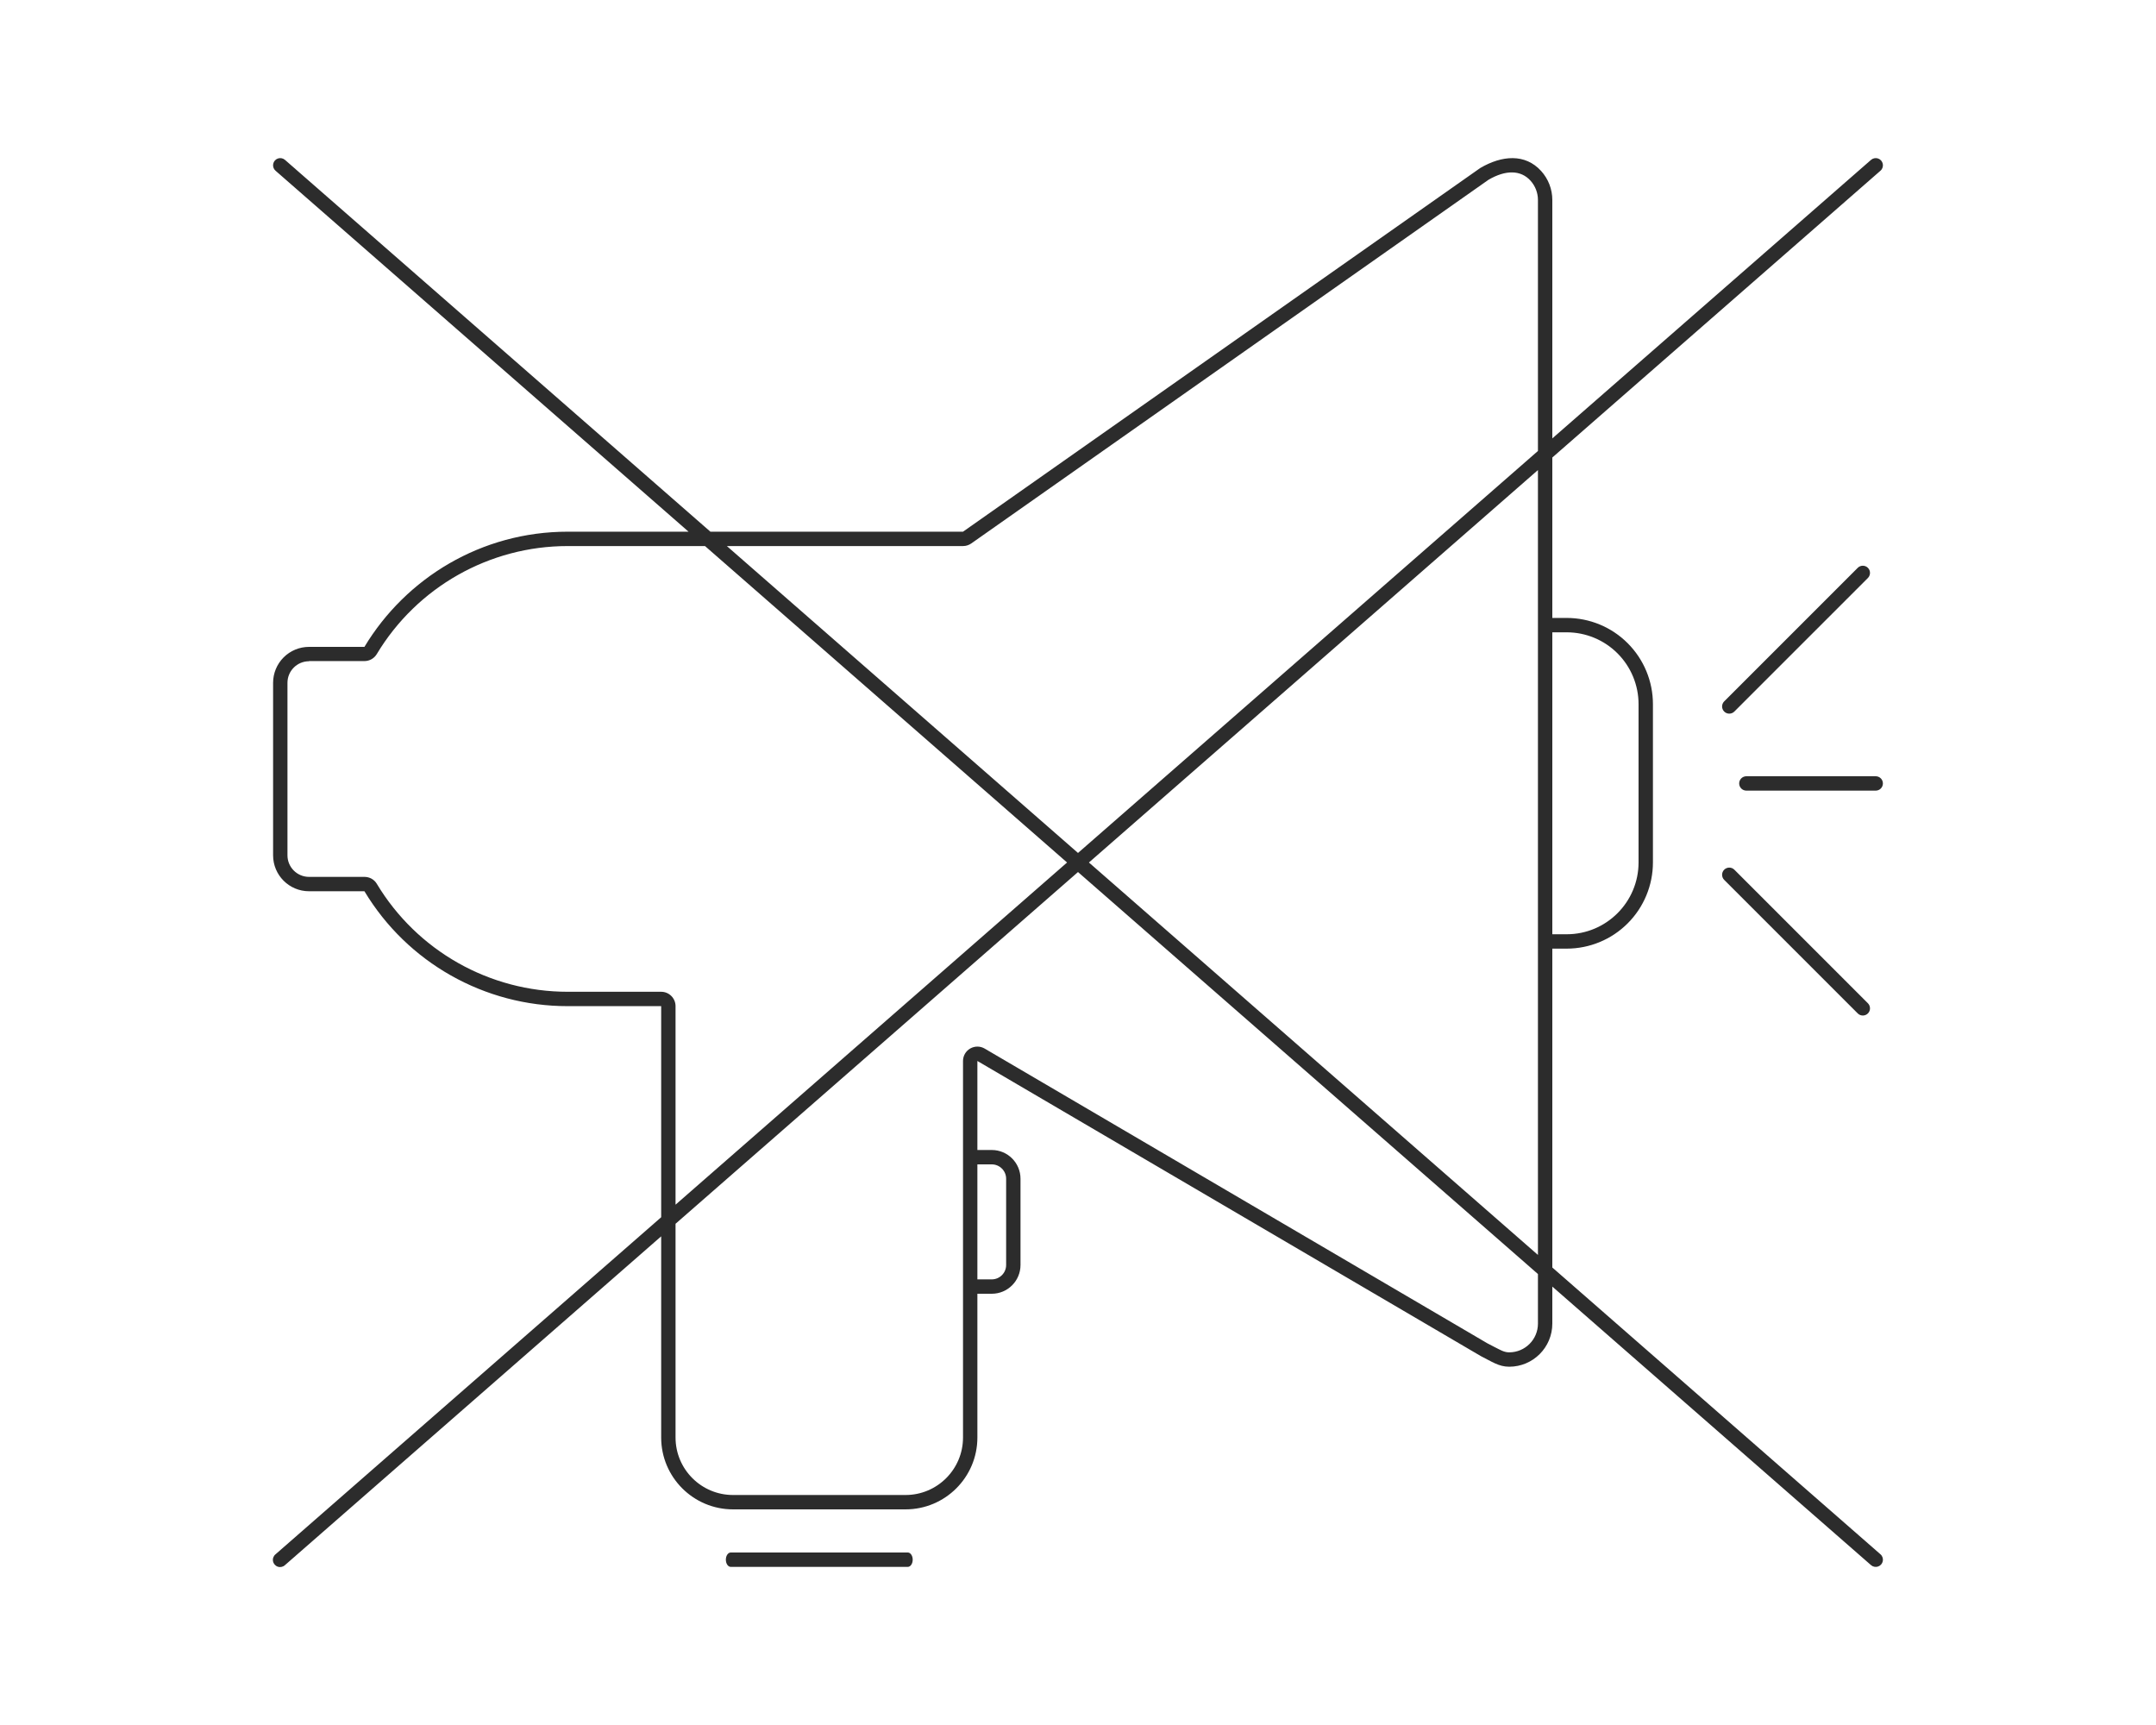 <?xml version="1.0" encoding="UTF-8"?>
<svg width="150px" height="120px" viewBox="0 0 150 120" version="1.1" xmlns="http://www.w3.org/2000/svg" xmlns:xlink="http://www.w3.org/1999/xlink">
    <!-- Generator: Sketch 56.2 (81672) - https://sketch.com -->
    <title>Mobile Portrait</title>
    <desc>Created with Sketch.</desc>
    <g id="Mobile-Portrait" stroke="none" stroke-width="1" fill="none" fill-rule="evenodd">
        <g id="no-celeb" transform="translate(18, 10)" fill="#2C2C2C" fill-rule="nonzero">
            <path d="M3.5,52 C2.119,52 1,50.881 1,49.5 L1,37.5 C1,36.837 1.263,36.201 1.732,35.732 C2.201,35.263 2.837,35 3.5,35 L7.355,35 C10.242,30.205 15.496,26.987 21.5,26.987 L29.905,26.987 L1.171,1.877 C1.035,1.76 0.973,1.579 1.007,1.403 C1.042,1.227 1.168,1.083 1.337,1.025 C1.507,0.968 1.695,1.005 1.829,1.124 L31.425,26.987 L49,26.987 L84.984,1.689 C86.488,0.805 88.109,0.668 89.222,1.895 C89.723,2.447 90,3.165 90,3.91 L90,20.497 L112.171,1.124 C112.305,1.005 112.493,0.968 112.663,1.025 C112.832,1.083 112.958,1.227 112.993,1.403 C113.027,1.579 112.965,1.76 112.829,1.877 L90,21.827 L90,32.987 L91,32.987 C92.592,32.987 94.118,33.619 95.243,34.745 C96.369,35.871 97.001,37.397 97,38.989 L97,49.991 C97,51.582 96.368,53.109 95.243,54.234 C94.118,55.36 92.591,55.992 91,55.992 L90,55.992 L90,78.174 L112.829,98.124 C112.965,98.241 113.027,98.422 112.993,98.598 C112.958,98.774 112.832,98.918 112.663,98.976 C112.493,99.033 112.305,98.996 112.171,98.877 L90,79.502 L90,82.076 C90,83.733 88.657,85.076 87,85.076 C86.277,85.076 85.798,84.724 85.033,84.341 L50,63.807 L50,70 L51,70 C52.105,70 53,70.895 53,72 L53,78 C53,79.105 52.105,80 51,80 L50,80 L50,90 C50,92.761 47.761,95 45,95 L49,95 L29,95 L33,95 C30.239,95 28,92.761 28,90 L28,76.006 L1.829,98.876 C1.696,99.002 1.504,99.045 1.33,98.988 C1.156,98.931 1.027,98.784 0.994,98.603 C0.96,98.423 1.028,98.239 1.171,98.124 L28,74.678 L28,59.993 L21.5,59.993 C15.708,59.999 10.338,56.964 7.355,52 L3.5,52 Z M3.5,51 L7.355,51 C7.705,51 8.031,51.175 8.212,51.476 C11.013,56.142 16.058,58.996 21.5,58.993 L28,58.993 C28.552,58.993 29,59.441 29,59.993 L29,73.804 L56.24,50 L31.05,27.987 L21.5,27.987 C16.058,27.984 11.013,30.838 8.212,35.504 C8.031,35.804 7.706,35.988 7.355,35.988 L3.5,35.988 L3.5,36 C2.672,36 2,36.672 2,37.5 L2,49.5 C2,50.328 2.672,51 3.5,51 Z M49,90 L49,77 L29,77 L29,90 C29,92.209 30.791,94 33,94 L45,94 C47.209,94 49,92.209 49,90 Z M49,63.807 C49,63.448 49.192,63.117 49.503,62.939 C49.814,62.761 50.197,62.763 50.506,62.944 L85.48,83.447 C85.509,83.461 86.32,83.889 86.492,83.961 C86.685,84.043 86.833,84.076 87,84.076 C88.105,84.076 89,83.181 89,82.076 L89,78.628 L57,50.664 L29,75.132 L29,77 L49,77 L49,63.807 Z M50,71 L50,79 L51,79 C51.552,79 52,78.552 52,78 L52,72 C52,71.448 51.552,71 51,71 L50,71 Z M89,77.3 L89,22.7 L57.76,50 L89,77.3 Z M90,54.992 L91,54.992 C93.761,54.992 96,52.753 96,49.992 L96,38.988 C96,37.662 95.474,36.39 94.536,35.452 C93.598,34.514 92.326,33.987 91,33.987 L90,33.987 L90,54.991 L90,54.992 Z M89,21.372 L89,3.911 C89,3.414 88.815,2.935 88.481,2.567 C87.804,1.82 86.756,1.807 85.559,2.507 L49.575,27.805 C49.407,27.923 49.206,27.987 49,27.987 L32.57,27.987 L57,49.336 L89,21.372 Z M45.158,98 C45.347,98 45.5,98.224 45.5,98.5 C45.5,98.776 45.347,99 45.158,99 L32.842,99 C32.653,99 32.5,98.776 32.5,98.5 C32.5,98.224 32.653,98 32.842,98 L45.158,98 Z M103.5,45 C103.224,45 103,44.776 103,44.5 C103,44.224 103.224,44 103.5,44 L112.5,44 C112.776,44 113,44.224 113,44.5 C113,44.776 112.776,45 112.5,45 L103.5,45 Z M102.659,50.495 L111.962,59.798 C112.151,59.994 112.149,60.306 111.956,60.499 C111.763,60.692 111.451,60.694 111.255,60.505 L101.952,51.202 C101.763,51.006 101.765,50.694 101.958,50.501 C102.151,50.308 102.463,50.306 102.659,50.495 Z M102.659,39.505 C102.463,39.694 102.151,39.692 101.958,39.499 C101.765,39.306 101.763,38.994 101.952,38.798 L111.255,29.495 C111.451,29.306 111.763,29.308 111.956,29.501 C112.149,29.694 112.151,30.006 111.962,30.202 L102.659,39.505 Z" id="Shape"></path>
        </g>
    </g>
</svg>